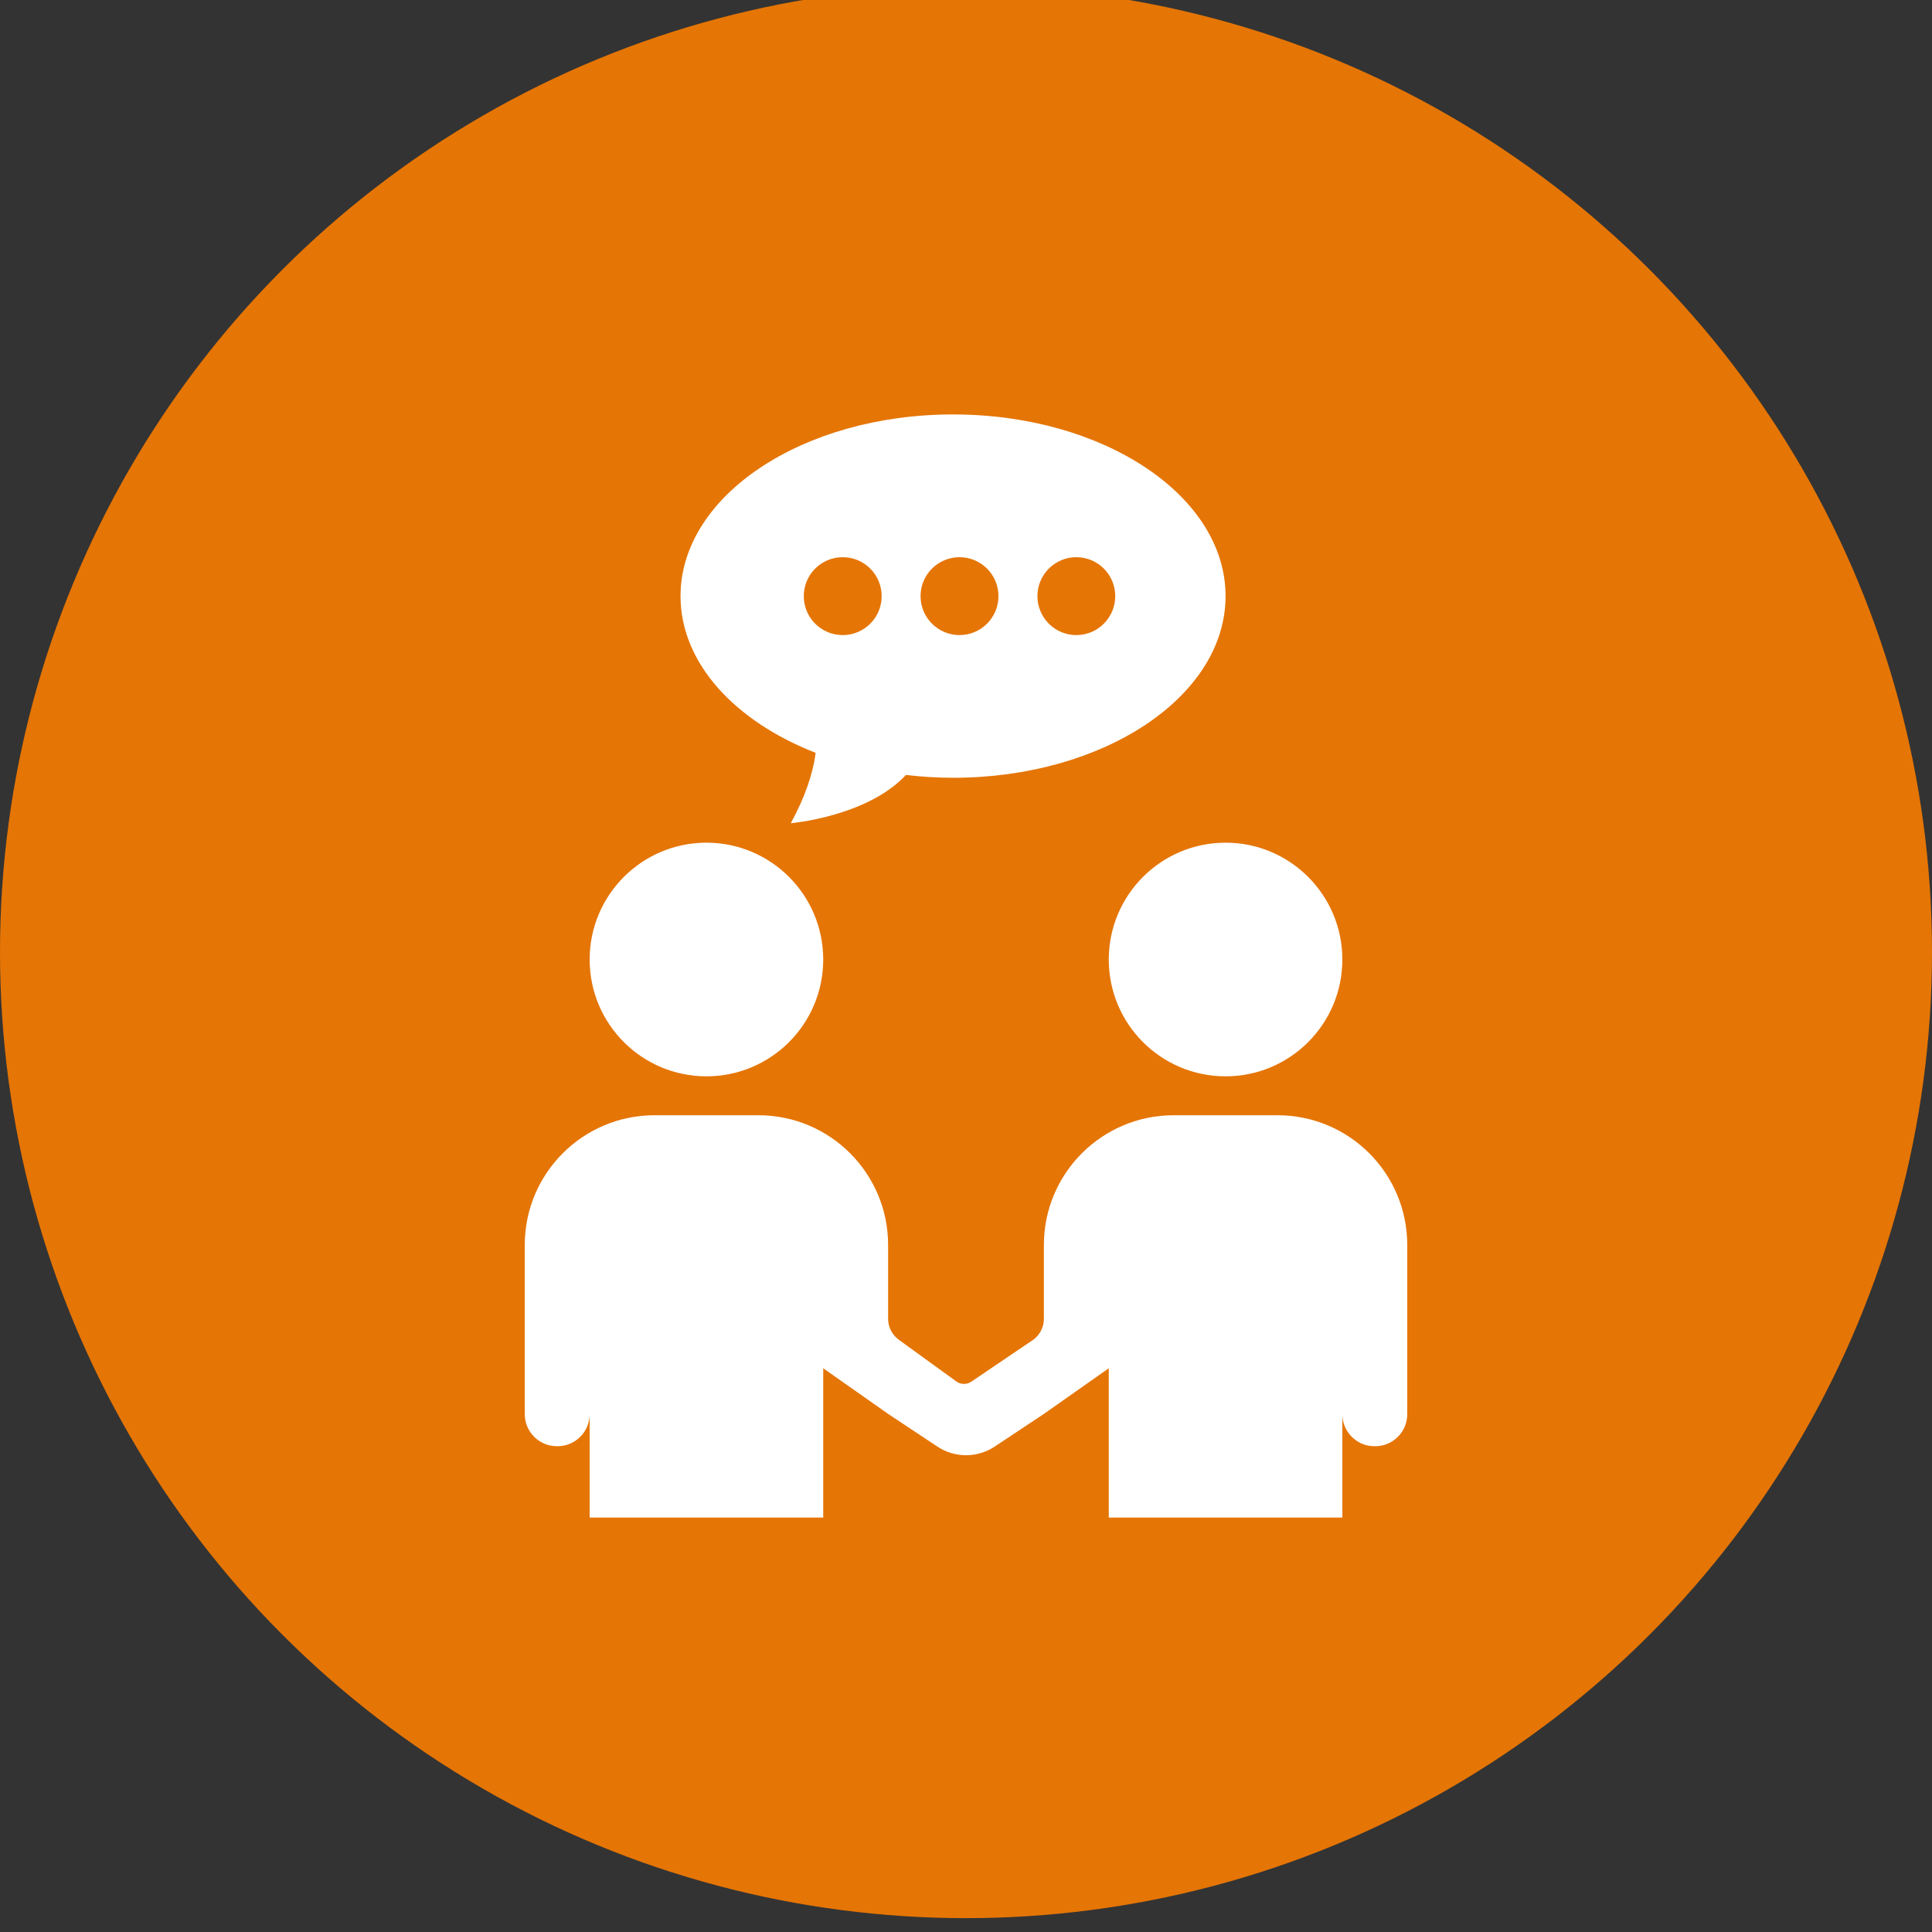 <?xml version="1.0" encoding="utf-8"?>
<!-- Generator: Adobe Illustrator 16.0.0, SVG Export Plug-In . SVG Version: 6.00 Build 0)  -->
<!DOCTYPE svg PUBLIC "-//W3C//DTD SVG 1.1 Tiny//EN" "http://www.w3.org/Graphics/SVG/1.1/DTD/svg11-tiny.dtd">
<svg version="1.1" baseProfile="tiny" id="Capa_1" xmlns="http://www.w3.org/2000/svg" xmlns:xlink="http://www.w3.org/1999/xlink"
	 x="0px" y="0px" width="558px" height="558px" viewBox="0 0 558 558" xml:space="preserve">
<rect x="0" y="0" width="558" height="558" fill="#333333" stroke="none"/>
<circle fill="#E57505" cx="279" cy="275" r="279"/>
<g>
	<path fill="#FFFFFF" d="M170.302,277.136c0-18.634,15.102-33.754,33.731-33.754c18.632,0,33.729,15.12,33.729,33.754
		c0,18.629-15.097,33.729-33.729,33.729C185.403,310.865,170.302,295.765,170.302,277.136L170.302,277.136z M353.967,310.865
		c18.632,0,33.731-15.1,33.731-33.729c0-18.634-15.1-33.754-33.731-33.754s-33.731,15.12-33.731,33.754
		C320.235,295.765,335.335,310.865,353.967,310.865L353.967,310.865z M368.956,322.103h-29.979
		c-20.699,0-37.482,16.783-37.482,37.483v21.304c0,2.379-1.117,4.612-3.021,6.021l-17.954,12.153c-1.3,0.874-3.021,0.86-4.304-0.073
		l-16.671-12.08c-1.901-1.41-3.041-3.642-3.041-6.021v-21.304c0-20.7-16.766-37.483-37.483-37.483h-29.978
		c-20.699,0-37.483,16.783-37.483,37.483v48.849c0,5.106,4.157,9.261,9.264,9.261h0.215c5.106,0,9.264-4.155,9.264-9.261v29.87
		h67.46v-43.121l18.742,13.178l14.207,9.426c5.013,3.35,11.565,3.35,16.599,0l14.185-9.426l18.741-13.178v43.121h67.463v-29.87
		c0,5.106,4.154,9.261,9.261,9.261h0.238c5.106,0,9.243-4.155,9.243-9.261v-48.849C406.44,338.886,389.675,322.103,368.956,322.103
		L368.956,322.103z M353.967,172.168c0,28.994-35.232,52.471-78.721,52.471c-4.649,0-9.17-0.309-13.597-0.819
		c-11.204,12.059-33.258,13.944-33.258,13.944c3.846-7.049,6.335-13.836,7.179-20.336c-23.319-9.094-39.021-25.932-39.021-45.26
		c0-28.97,35.229-52.473,78.696-52.473C318.734,119.695,353.967,143.198,353.967,172.168L353.967,172.168z M254.64,172.168
		c0-6.205-5.033-11.238-11.235-11.238c-6.228,0-11.259,5.033-11.259,11.238c0,6.221,5.031,11.258,11.259,11.258
		C249.606,183.427,254.64,178.389,254.64,172.168L254.64,172.168z M288.371,172.168c0-6.205-5.033-11.238-11.238-11.238
		c-6.221,0-11.258,5.033-11.258,11.238c0,6.221,5.037,11.258,11.258,11.258C283.338,183.427,288.371,178.389,288.371,172.168
		L288.371,172.168z M322.103,172.168c0-6.205-5.033-11.238-11.238-11.238c-6.204,0-11.237,5.033-11.237,11.238
		c0,6.221,5.033,11.258,11.237,11.258C317.069,183.427,322.103,178.389,322.103,172.168L322.103,172.168z M322.103,172.168"/>
</g>
</svg>
